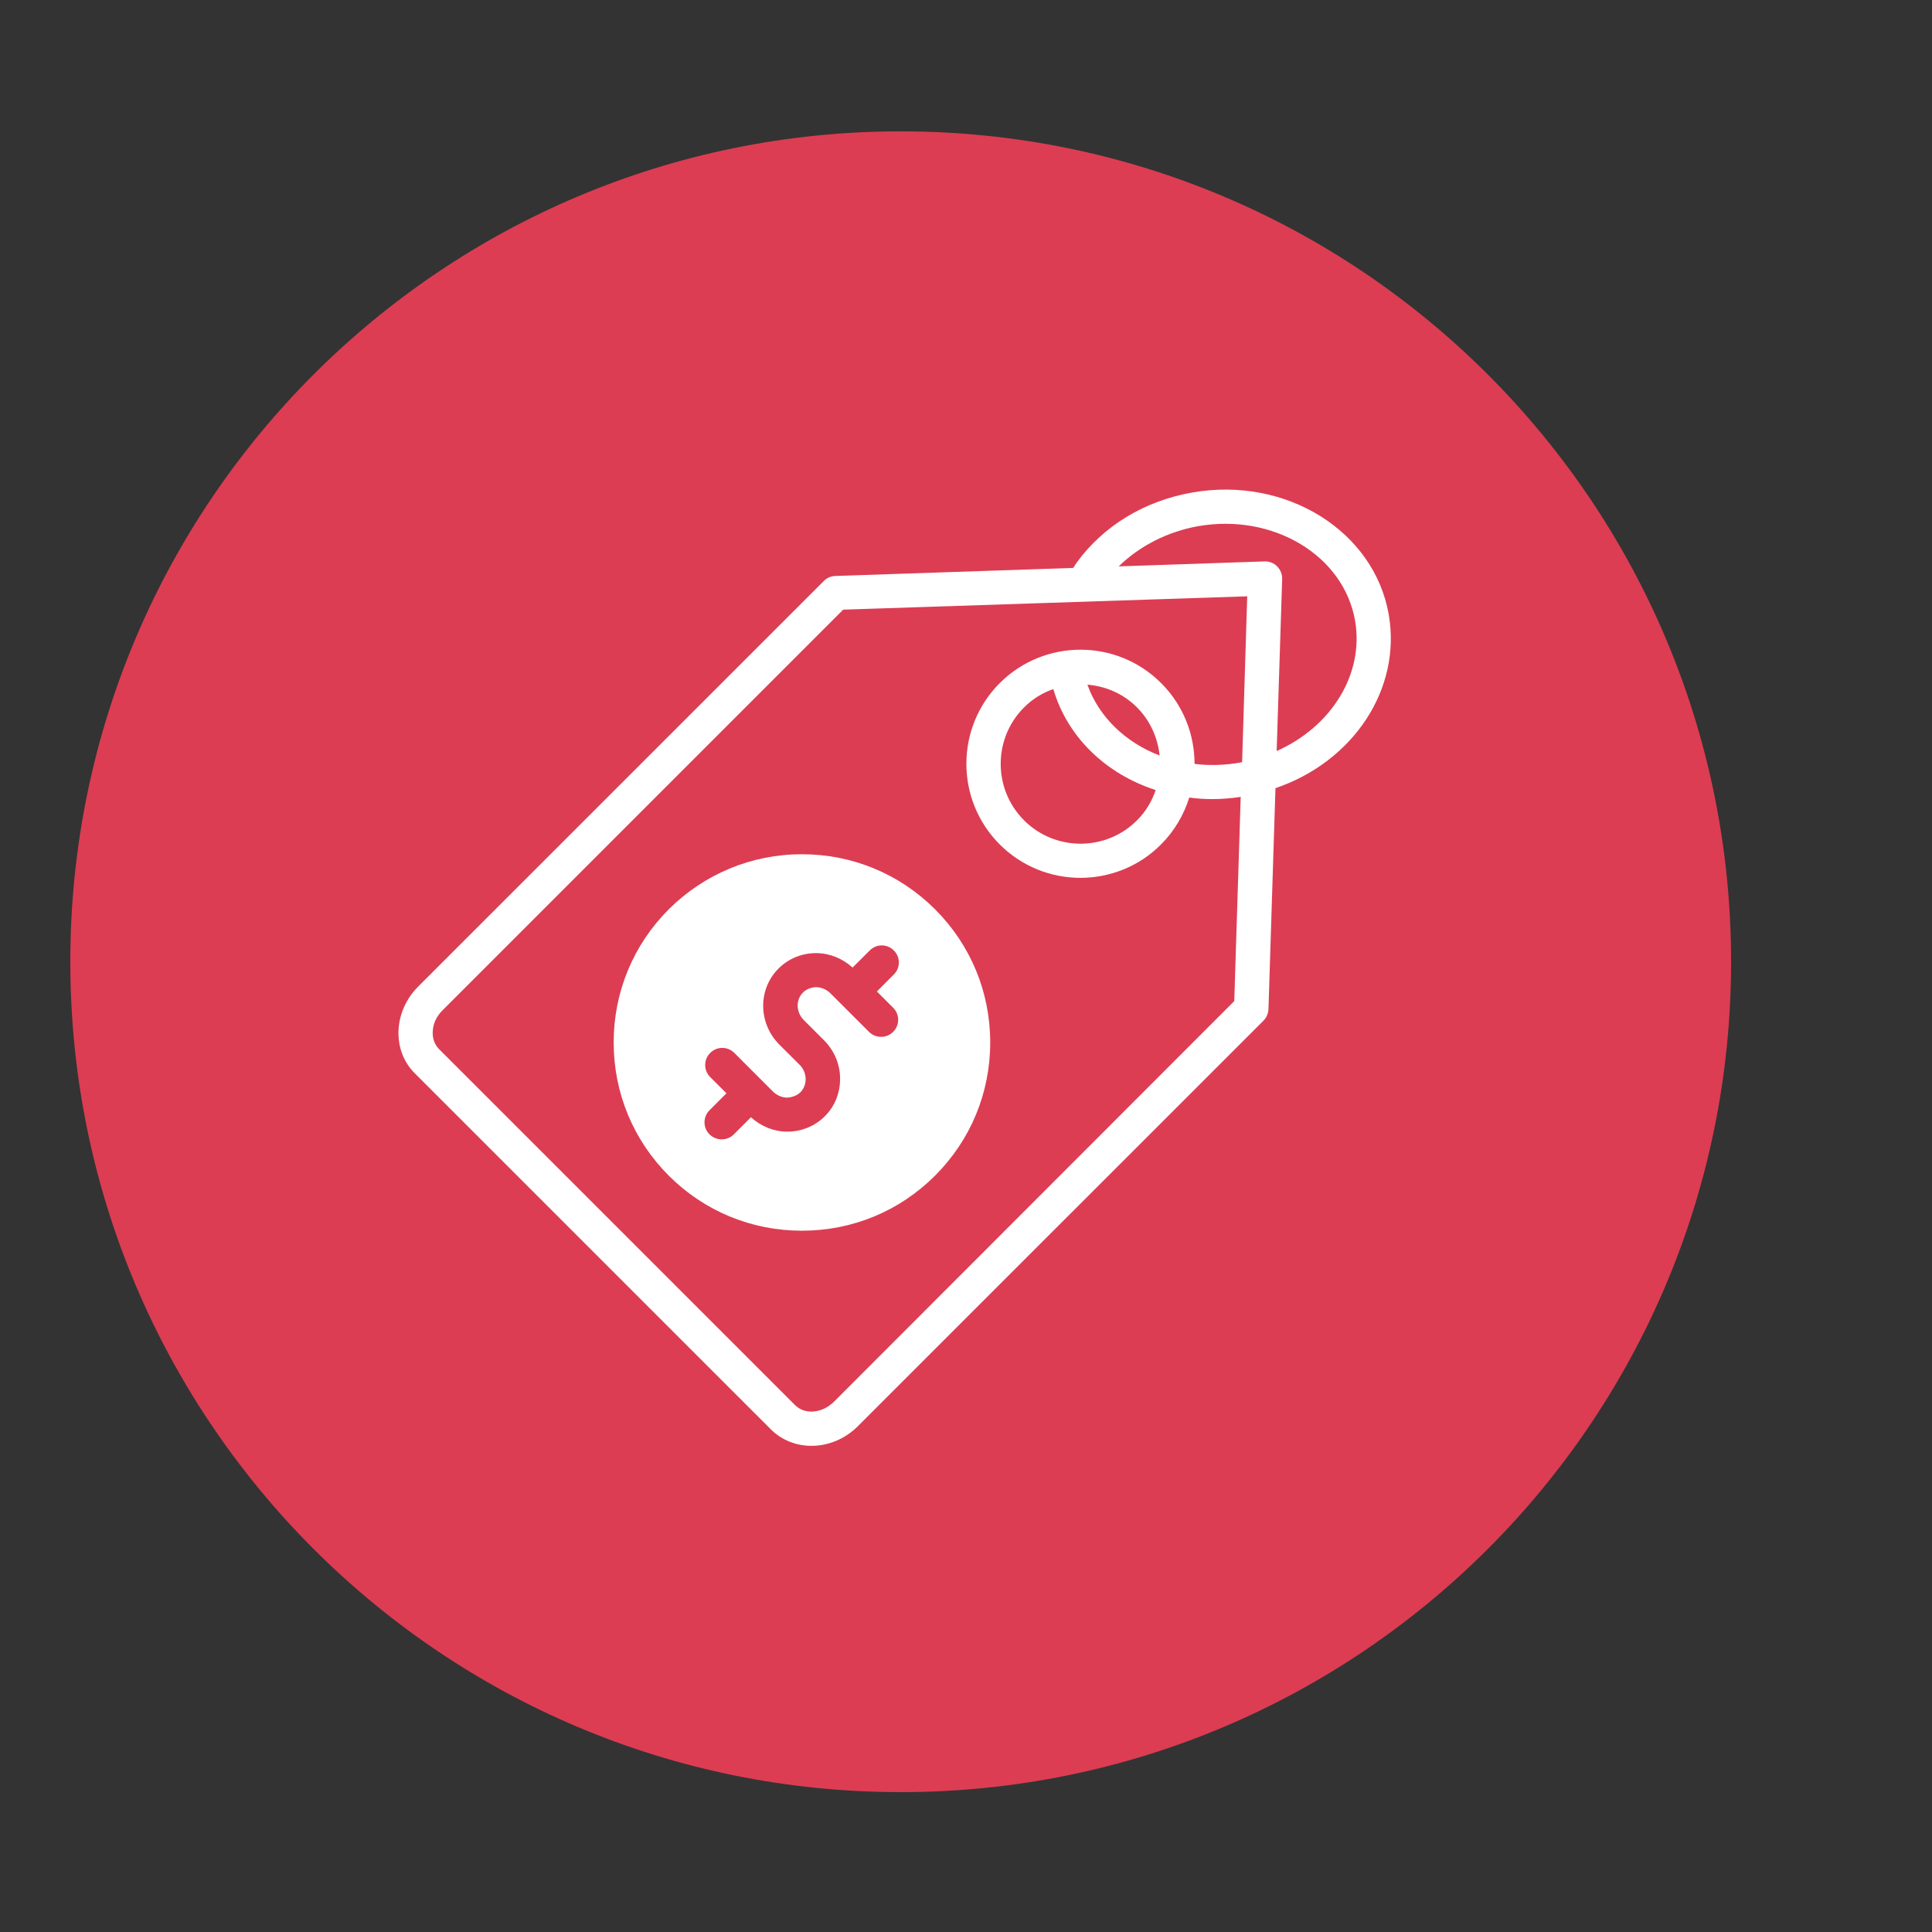 <svg xmlns="http://www.w3.org/2000/svg" xmlns:xlink="http://www.w3.org/1999/xlink" width="150" viewBox="0 0 112.5 112.5" height="150" preserveAspectRatio="xMidYMid meet"><rect x="0" y="0" width="112.5" height="112.5" fill="#333333" stroke="none"/><defs><clipPath id="8adc09000f"><path d="M 4.094 7.648 L 100.801 7.648 L 100.801 104.355 L 4.094 104.355 Z M 4.094 7.648 " clip-rule="nonzero"></path></clipPath><clipPath id="ea8e5d0164"><path d="M 52.449 7.648 C 25.742 7.648 4.094 29.297 4.094 56 C 4.094 82.707 25.742 104.355 52.449 104.355 C 79.152 104.355 100.801 82.707 100.801 56 C 100.801 29.297 79.152 7.648 52.449 7.648 Z M 52.449 7.648 " clip-rule="nonzero"></path></clipPath><clipPath id="f63d59bb74"><path d="M 23.199 28 L 81 28 L 81 84.484 L 23.199 84.484 Z M 23.199 28 " clip-rule="nonzero"></path></clipPath></defs><g clip-path="url(#8adc09000f)"><g clip-path="url(#ea8e5d0164)"><path fill="#dc3d53" d="M 4.094 7.648 L 100.801 7.648 L 100.801 104.355 L 4.094 104.355 Z M 4.094 7.648 " fill-opacity="1" fill-rule="nonzero"></path></g></g><g clip-path="url(#f63d59bb74)"><path fill="#ffffff" d="M 80.867 35.789 C 80.02 30.918 74.891 27.727 69.438 28.676 C 66.648 29.164 64.254 30.609 62.68 32.781 C 62.609 32.879 62.562 32.98 62.492 33.07 L 48.641 33.539 C 48.391 33.547 48.152 33.648 47.973 33.828 L 24.352 57.445 C 23.664 58.133 23.258 59.031 23.207 59.965 C 23.156 60.941 23.496 61.852 24.164 62.508 L 44.891 83.234 C 45.531 83.875 46.387 84.191 47.254 84.191 C 48.211 84.191 49.199 83.805 49.953 83.047 L 73.574 59.43 C 73.754 59.25 73.852 59.008 73.863 58.75 L 74.27 45.895 C 78.805 44.352 81.617 40.125 80.867 35.789 Z M 72.328 44.379 C 72.277 44.391 72.238 44.398 72.18 44.41 C 71.32 44.559 70.426 44.59 69.559 44.48 C 69.559 42.777 68.91 41.07 67.613 39.777 C 65.023 37.184 60.809 37.184 58.215 39.777 C 55.625 42.367 55.625 46.582 58.215 49.172 C 59.512 50.469 61.215 51.117 62.91 51.117 C 64.605 51.117 66.32 50.469 67.605 49.172 C 68.391 48.387 68.938 47.441 69.25 46.441 C 69.695 46.504 70.156 46.531 70.605 46.531 C 71.152 46.531 71.711 46.484 72.246 46.402 L 71.871 58.293 L 48.551 81.633 C 47.871 82.301 46.867 82.391 46.297 81.82 L 25.57 61.094 C 25.309 60.832 25.172 60.465 25.199 60.055 C 25.219 59.609 25.418 59.18 25.758 58.84 L 49.098 35.5 L 72.625 34.723 Z M 63.32 39.867 C 64.375 39.957 65.402 40.383 66.207 41.191 C 66.984 41.969 67.414 42.965 67.523 43.992 C 65.512 43.223 63.977 41.719 63.32 39.867 Z M 67.297 46.004 C 67.074 46.652 66.719 47.262 66.207 47.77 C 64.395 49.582 61.445 49.582 59.633 47.77 C 57.816 45.953 57.816 43.004 59.633 41.191 C 60.129 40.691 60.707 40.344 61.336 40.125 C 62.133 42.867 64.355 45.059 67.297 46.004 Z M 74.34 43.734 L 74.66 33.719 C 74.668 33.438 74.559 33.18 74.371 32.98 C 74.172 32.789 73.914 32.68 73.633 32.691 L 65.141 32.98 C 66.359 31.793 67.984 30.957 69.777 30.637 C 74.152 29.879 78.246 32.352 78.906 36.141 C 79.441 39.246 77.539 42.309 74.34 43.734 Z M 74.34 43.734 " fill-opacity="1" fill-rule="nonzero"></path></g><path fill="#ffffff" d="M 38.941 52.949 C 36.871 55.023 35.734 57.773 35.734 60.703 C 35.734 63.633 36.871 66.383 38.941 68.457 C 41.016 70.531 43.766 71.664 46.695 71.664 C 49.625 71.664 52.375 70.531 54.449 68.457 C 56.523 66.383 57.66 63.633 57.66 60.703 C 57.66 57.773 56.523 55.023 54.449 52.949 C 52.375 50.879 49.625 49.742 46.695 49.742 C 43.766 49.742 41.016 50.887 38.941 52.949 Z M 49.645 56.34 L 50.645 55.344 C 51.031 54.953 51.66 54.953 52.047 55.344 C 52.438 55.73 52.438 56.359 52.047 56.746 L 51.062 57.734 L 52.008 58.68 C 52.398 59.07 52.398 59.695 52.008 60.086 C 51.621 60.473 50.992 60.473 50.602 60.086 L 48.359 57.844 C 48.141 57.625 47.832 57.484 47.535 57.484 C 47.266 57.484 46.965 57.586 46.758 57.793 C 46.328 58.223 46.348 58.941 46.805 59.398 L 47.98 60.574 C 48.57 61.164 48.91 61.949 48.918 62.777 C 48.93 63.625 48.621 64.41 48.031 65 C 47.465 65.566 46.676 65.895 45.859 65.895 C 45.84 65.895 45.828 65.895 45.809 65.895 C 45.031 65.887 44.305 65.578 43.727 65.059 L 42.73 66.055 C 42.531 66.254 42.281 66.344 42.023 66.344 C 41.762 66.344 41.516 66.246 41.316 66.055 C 40.926 65.668 40.926 65.039 41.316 64.648 L 42.301 63.664 L 41.355 62.719 C 40.965 62.328 40.965 61.699 41.355 61.312 C 41.742 60.922 42.371 60.922 42.762 61.312 L 45.004 63.555 C 45.223 63.773 45.531 63.914 45.828 63.914 C 46.098 63.902 46.398 63.805 46.605 63.605 C 46.805 63.406 46.914 63.125 46.914 62.828 C 46.906 62.516 46.785 62.219 46.559 62 L 45.379 60.824 C 44.145 59.586 44.125 57.605 45.332 56.398 C 45.91 55.82 46.695 55.492 47.555 55.5 C 48.34 55.512 49.066 55.82 49.645 56.34 Z M 49.645 56.34 " fill-opacity="1" fill-rule="nonzero"></path></svg>